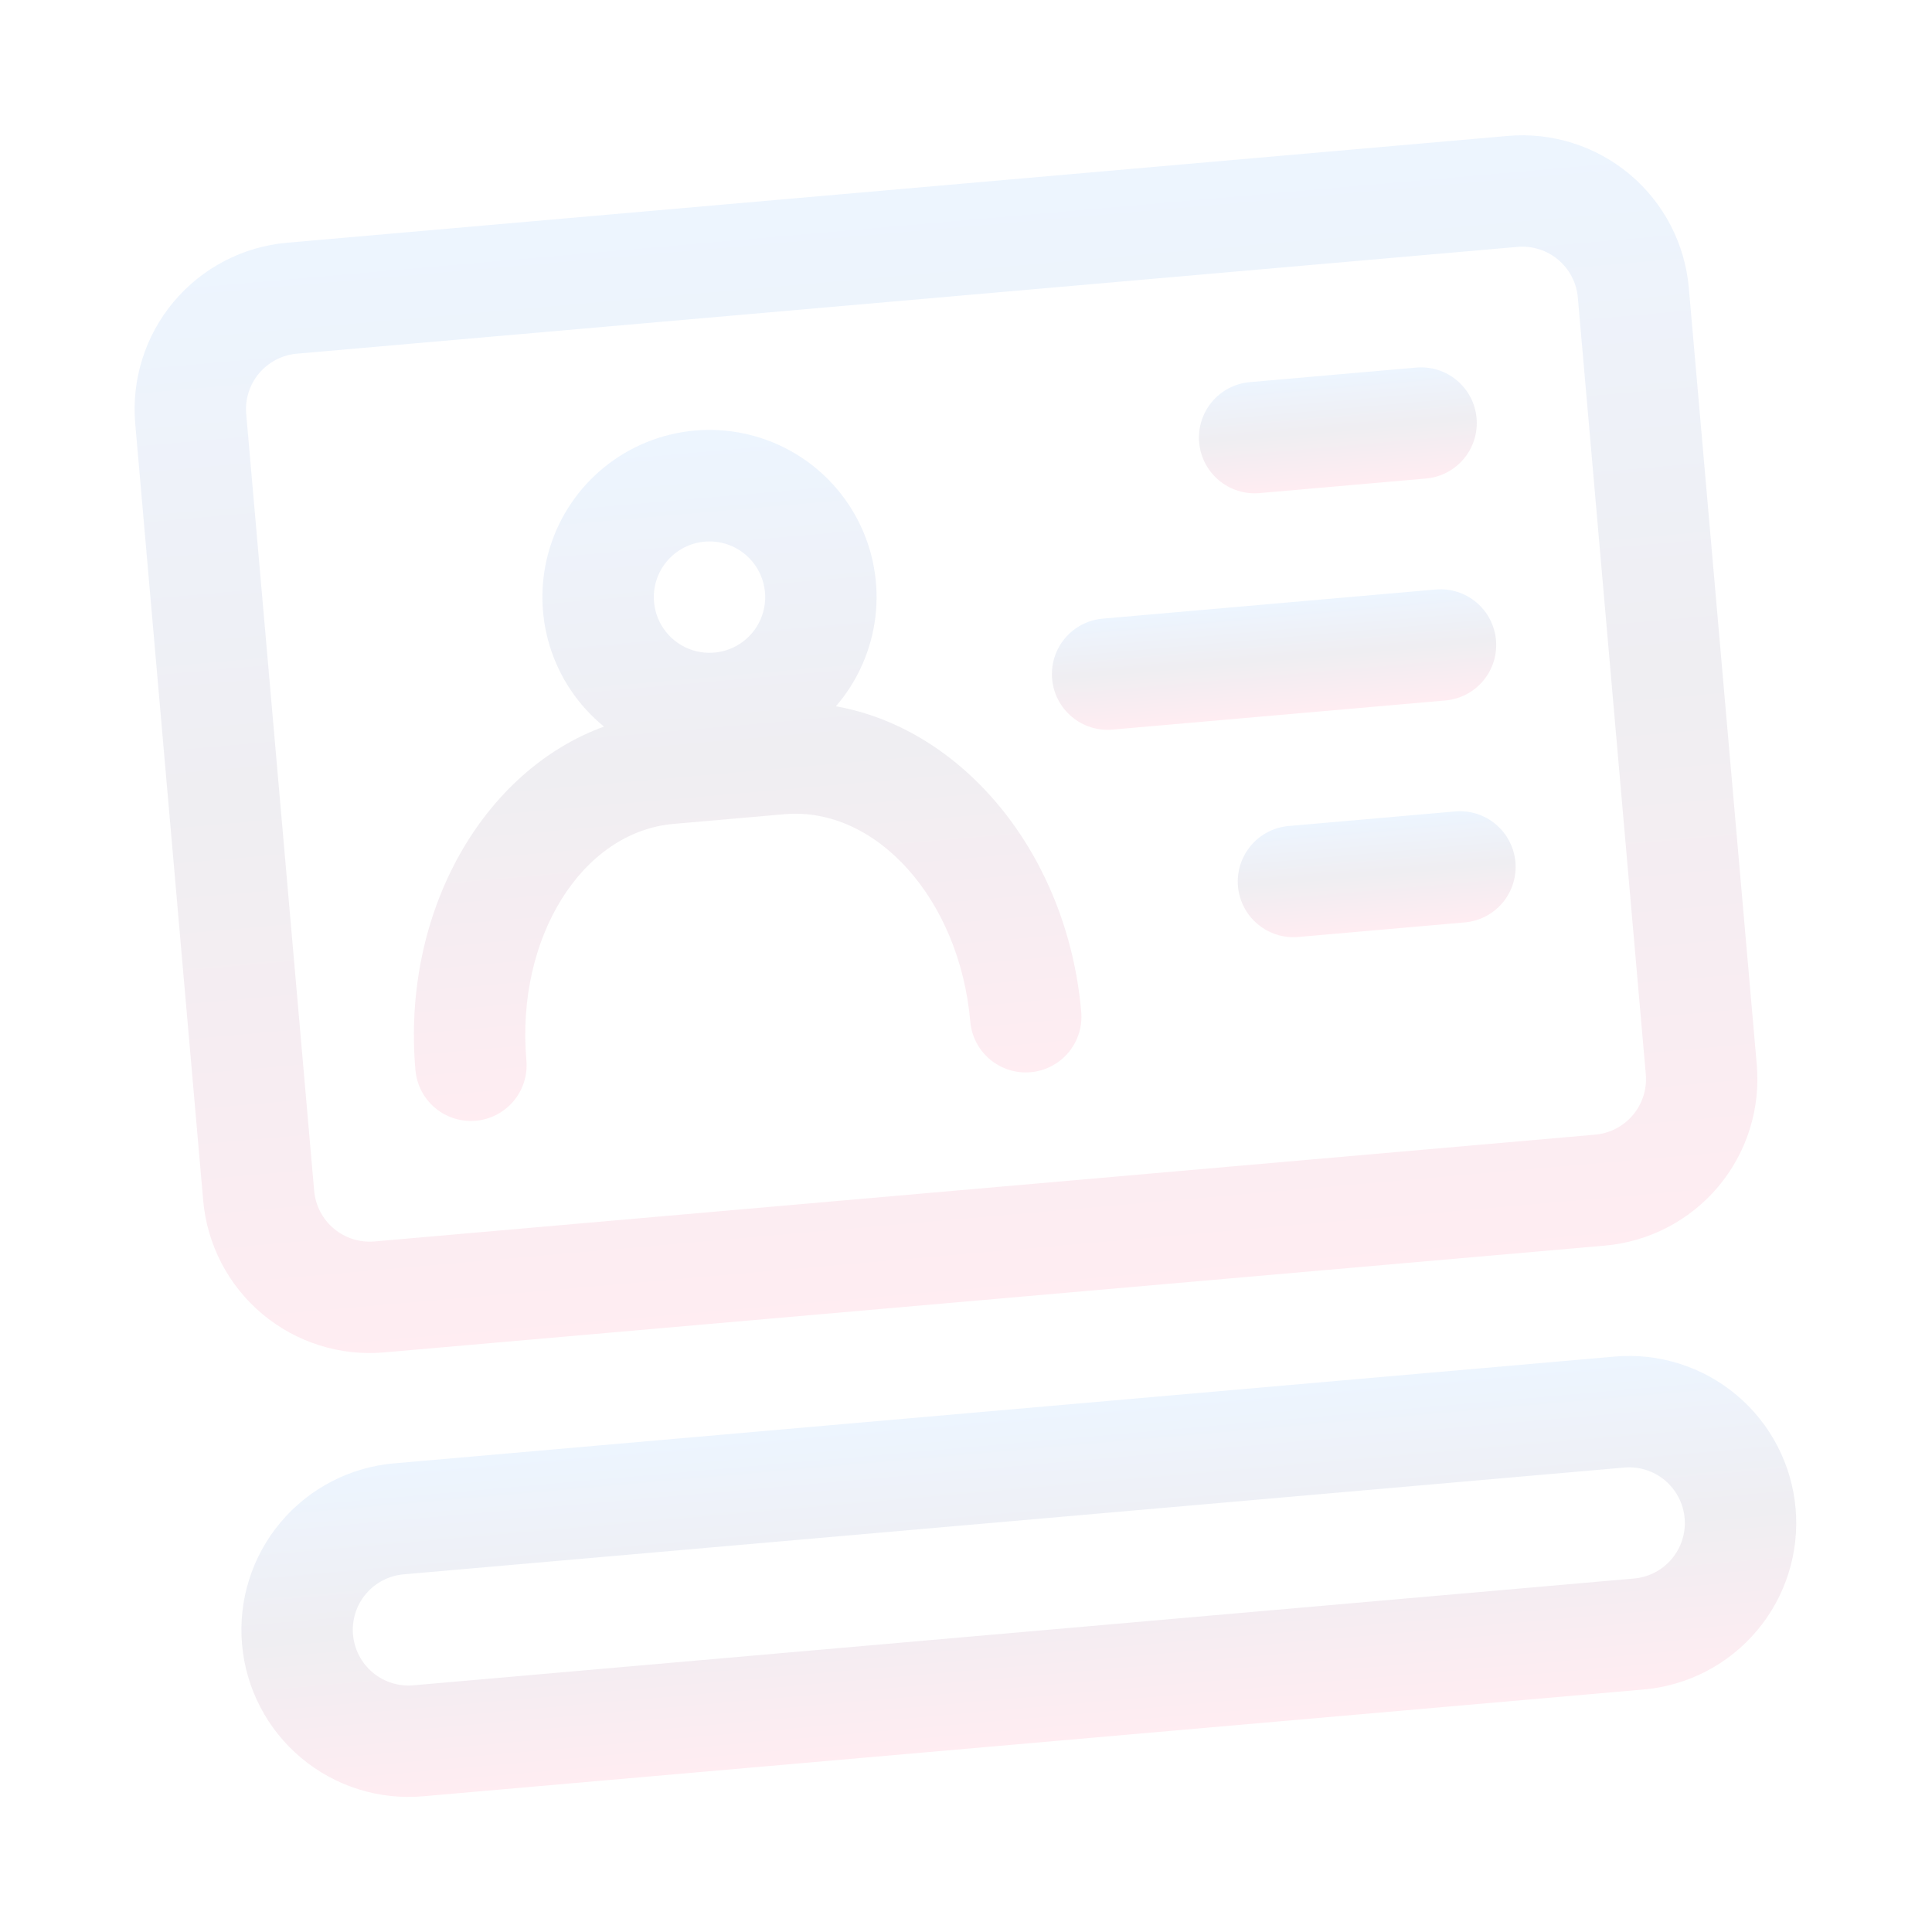 <svg width="271" height="271" viewBox="0 0 271 271" fill="none" xmlns="http://www.w3.org/2000/svg">
<g clip-path="url(#clip0_106_106)">
<path d="M211.497 19.066L40.276 34.046C34.083 34.587 28.36 37.567 24.364 42.329C20.369 47.09 18.428 53.244 18.97 59.437L28.503 168.395C29.044 174.588 32.024 180.311 36.786 184.307C41.547 188.303 47.701 190.243 53.894 189.701L225.115 174.721C231.307 174.179 237.031 171.2 241.026 166.438C245.022 161.676 246.962 155.523 246.42 149.33L236.888 40.371C236.346 34.179 233.366 28.456 228.605 24.46C223.843 20.464 217.689 18.524 211.497 19.066ZM230.855 150.692C231.035 152.756 230.389 154.807 229.057 156.395C227.725 157.982 225.817 158.975 223.753 159.156L52.532 174.136C50.468 174.316 48.416 173.669 46.829 172.338C45.242 171.006 44.249 169.098 44.068 167.034L34.536 58.075C34.355 56.011 35.002 53.959 36.334 52.372C37.666 50.785 39.573 49.792 41.638 49.611L212.858 34.631C214.923 34.451 216.974 35.097 218.561 36.429C220.148 37.761 221.142 39.669 221.322 41.733L230.855 150.692Z" fill="url(#paint0_linear_106_106)" fill-opacity="0.07"/>
<path d="M117.251 99.069C120.302 95.539 122.23 91.18 122.789 86.549C123.347 81.918 122.512 77.225 120.388 73.072C118.264 68.919 114.95 65.493 110.868 63.235C106.787 60.976 102.124 59.987 97.477 60.393C92.83 60.8 88.41 62.584 84.783 65.517C81.156 68.45 78.486 72.399 77.116 76.858C75.746 81.317 75.738 86.083 77.092 90.547C78.447 95.011 81.102 98.969 84.719 101.915C67.772 108.103 56.325 127.848 58.272 150.106C58.453 152.17 59.446 154.078 61.033 155.41C62.62 156.742 64.672 157.389 66.736 157.208C68.8 157.028 70.708 156.034 72.04 154.447C73.371 152.86 74.018 150.809 73.838 148.744C72.333 131.545 81.621 116.694 94.462 115.571L110.028 114.209C122.869 113.085 134.595 126.097 136.1 143.297C136.28 145.361 137.273 147.269 138.861 148.601C140.448 149.933 142.499 150.58 144.563 150.399C146.628 150.218 148.535 149.225 149.867 147.638C151.199 146.051 151.846 144 151.665 141.935C149.718 119.677 135.015 102.22 117.251 99.069ZM98.841 75.976C100.38 75.841 101.924 76.166 103.279 76.909C104.634 77.652 105.738 78.781 106.451 80.151C107.165 81.522 107.456 83.073 107.287 84.609C107.119 86.145 106.499 87.597 105.506 88.78C104.513 89.964 103.191 90.827 101.708 91.259C100.224 91.691 98.646 91.674 97.172 91.21C95.698 90.745 94.396 89.854 93.428 88.649C92.461 87.444 91.873 85.979 91.739 84.44C91.558 82.375 92.205 80.324 93.537 78.737C94.868 77.15 96.776 76.156 98.841 75.976Z" fill="url(#paint1_linear_106_106)" fill-opacity="0.07"/>
<path d="M198.655 51.559L175.306 53.601C173.242 53.782 171.334 54.775 170.003 56.362C168.671 57.95 168.024 60.001 168.205 62.065C168.385 64.129 169.378 66.037 170.966 67.369C172.553 68.701 174.604 69.347 176.668 69.167L200.017 67.124C202.081 66.944 203.988 65.95 205.32 64.363C206.652 62.776 207.299 60.725 207.118 58.66C206.938 56.596 205.945 54.688 204.357 53.357C202.77 52.025 200.719 51.378 198.655 51.559Z" fill="url(#paint2_linear_106_106)" fill-opacity="0.07"/>
<path d="M201.378 82.69L154.682 86.775C152.618 86.956 150.71 87.949 149.378 89.536C148.046 91.123 147.399 93.175 147.58 95.239C147.76 97.303 148.754 99.211 150.341 100.543C151.928 101.875 153.979 102.521 156.044 102.341L202.74 98.255C204.804 98.075 206.712 97.082 208.044 95.494C209.376 93.907 210.023 91.856 209.842 89.792C209.661 87.728 208.668 85.82 207.081 84.488C205.494 83.156 203.442 82.509 201.378 82.69Z" fill="url(#paint3_linear_106_106)" fill-opacity="0.07"/>
<path d="M204.102 113.821L180.754 115.864C178.69 116.044 176.782 117.037 175.45 118.625C174.118 120.212 173.471 122.263 173.652 124.327C173.832 126.391 174.825 128.299 176.413 129.631C178 130.963 180.051 131.61 182.115 131.429L205.464 129.386C207.528 129.206 209.436 128.213 210.768 126.625C212.099 125.038 212.746 122.987 212.566 120.923C212.385 118.859 211.392 116.951 209.805 115.619C208.217 114.287 206.166 113.64 204.102 113.821Z" fill="url(#paint4_linear_106_106)" fill-opacity="0.07"/>
<path d="M226.477 190.287L55.256 205.267C49.063 205.808 43.34 208.788 39.344 213.55C35.349 218.311 33.408 224.465 33.95 230.658C34.492 236.85 37.471 242.574 42.233 246.569C46.995 250.565 53.149 252.505 59.341 251.963L230.562 236.983C236.754 236.442 242.478 233.462 246.473 228.7C250.469 223.939 252.409 217.785 251.868 211.592C251.326 205.4 248.346 199.676 243.585 195.681C238.823 191.685 232.669 189.745 226.477 190.287ZM229.2 221.418L57.979 236.398C55.915 236.578 53.864 235.932 52.276 234.6C50.689 233.268 49.696 231.36 49.516 229.296C49.335 227.232 49.982 225.18 51.314 223.593C52.645 222.006 54.553 221.013 56.617 220.832L227.838 205.852C229.902 205.672 231.954 206.318 233.541 207.65C235.128 208.982 236.121 210.89 236.302 212.954C236.483 215.018 235.836 217.07 234.504 218.657C233.172 220.244 231.264 221.237 229.2 221.418Z" fill="url(#paint5_linear_106_106)" fill-opacity="0.07"/>
</g>
<defs>
<linearGradient id="paint0_linear_106_106" x1="125.886" y1="26.556" x2="139.504" y2="182.211" gradientUnits="userSpaceOnUse">
<stop stop-color="#0072FA"/>
<stop offset="0.5" stop-color="#1D0A42"/>
<stop offset="1" stop-color="#FF0049"/>
</linearGradient>
<linearGradient id="paint1_linear_106_106" x1="97.477" y1="60.393" x2="105.65" y2="153.804" gradientUnits="userSpaceOnUse">
<stop stop-color="#0072FA"/>
<stop offset="0.5" stop-color="#1D0A42"/>
<stop offset="1" stop-color="#FF0049"/>
</linearGradient>
<linearGradient id="paint2_linear_106_106" x1="186.981" y1="52.58" x2="188.342" y2="68.145" gradientUnits="userSpaceOnUse">
<stop stop-color="#0072FA"/>
<stop offset="0.5" stop-color="#1D0A42"/>
<stop offset="1" stop-color="#FF0049"/>
</linearGradient>
<linearGradient id="paint3_linear_106_106" x1="178.03" y1="84.732" x2="179.392" y2="100.298" gradientUnits="userSpaceOnUse">
<stop stop-color="#0072FA"/>
<stop offset="0.5" stop-color="#1D0A42"/>
<stop offset="1" stop-color="#FF0049"/>
</linearGradient>
<linearGradient id="paint4_linear_106_106" x1="192.428" y1="114.842" x2="193.79" y2="130.408" gradientUnits="userSpaceOnUse">
<stop stop-color="#0072FA"/>
<stop offset="0.5" stop-color="#1D0A42"/>
<stop offset="1" stop-color="#FF0049"/>
</linearGradient>
<linearGradient id="paint5_linear_106_106" x1="140.866" y1="197.777" x2="144.951" y2="244.473" gradientUnits="userSpaceOnUse">
<stop stop-color="#0072FA"/>
<stop offset="0.5" stop-color="#1D0A42"/>
<stop offset="1" stop-color="#FF0049"/>
</linearGradient>
<clipPath id="clip0_106_106">
<rect width="250" height="250" fill="white" transform="translate(0 21.885) rotate(-5)"/>
</clipPath>
</defs>
</svg>
